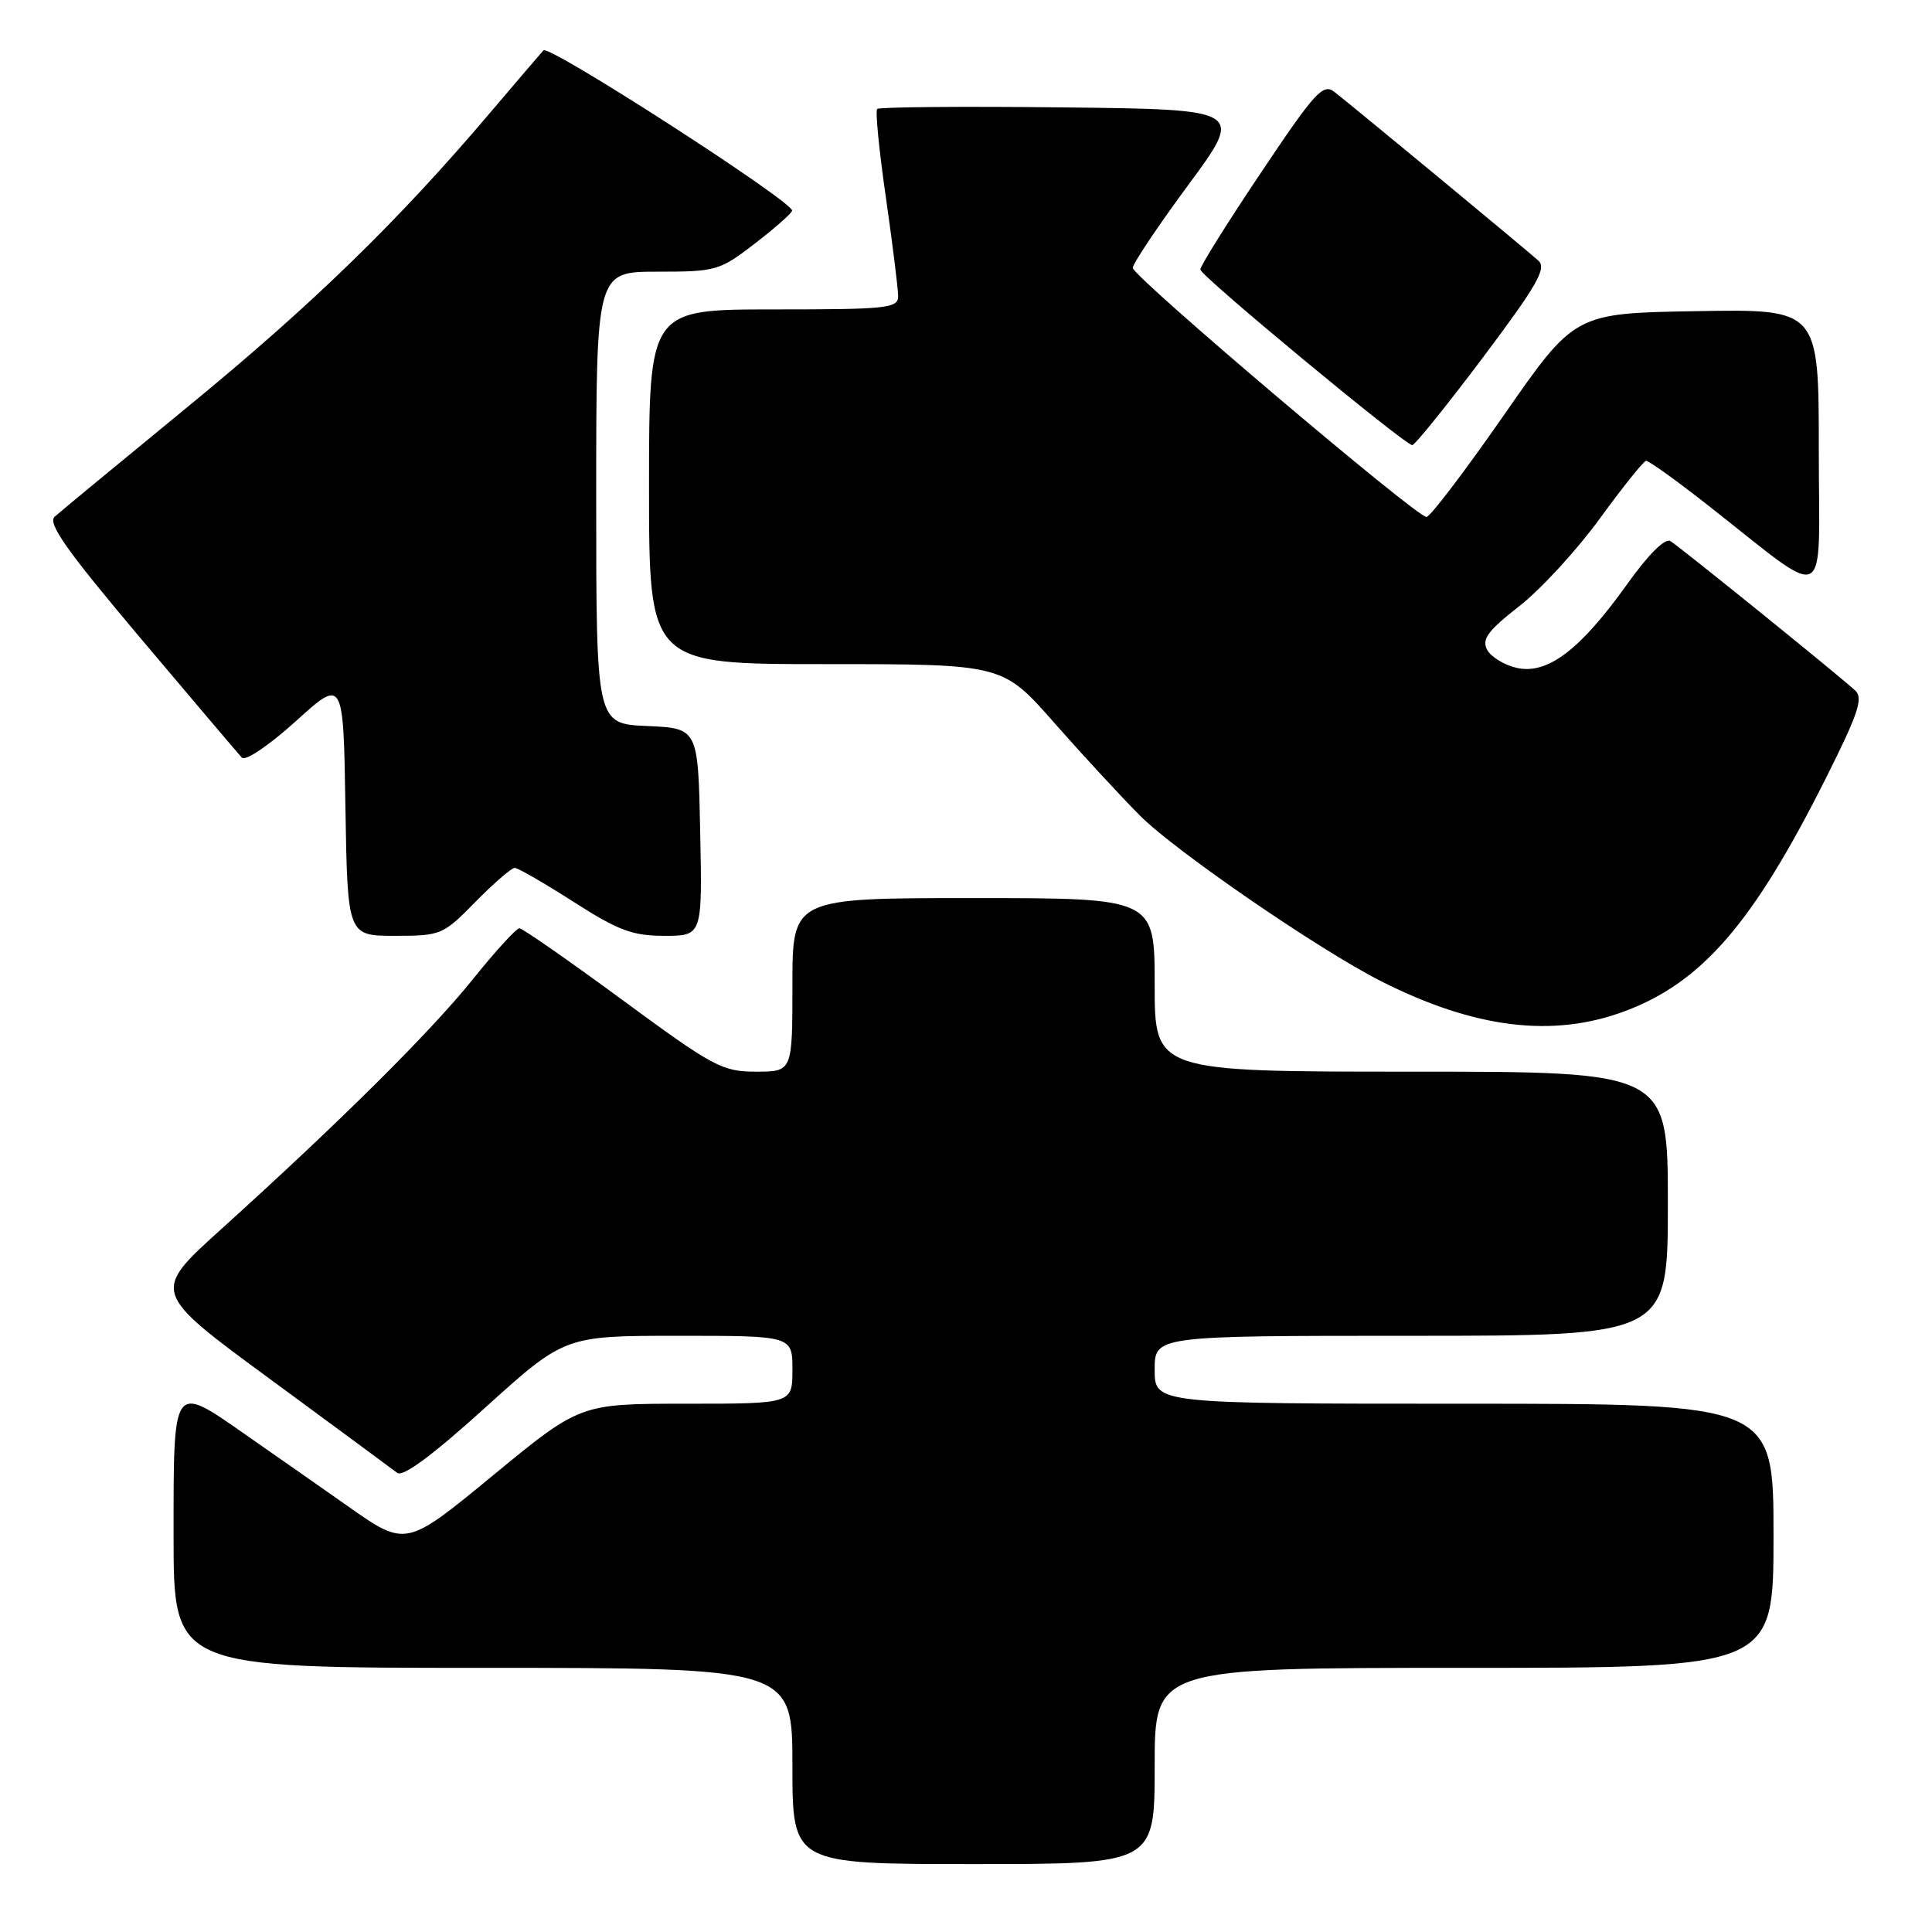 <?xml version="1.0" encoding="UTF-8" standalone="no"?>
<!DOCTYPE svg PUBLIC "-//W3C//DTD SVG 1.1//EN" "http://www.w3.org/Graphics/SVG/1.1/DTD/svg11.dtd" >
<svg xmlns="http://www.w3.org/2000/svg" xmlns:xlink="http://www.w3.org/1999/xlink" version="1.1" viewBox="0 0 256 256">
 <g >
 <path fill="currentColor"
d=" M 153.00 234.00 C 153.00 221.00 153.00 221.00 194.00 221.00 C 235.00 221.00 235.00 221.00 235.00 203.50 C 235.00 186.00 235.00 186.00 194.00 186.00 C 153.00 186.00 153.00 186.00 153.00 181.50 C 153.00 177.00 153.00 177.00 187.00 177.00 C 221.00 177.00 221.00 177.00 221.00 159.50 C 221.00 142.00 221.00 142.00 187.00 142.00 C 153.00 142.00 153.00 142.00 153.00 130.50 C 153.00 119.00 153.00 119.00 129.00 119.00 C 105.00 119.00 105.00 119.00 105.00 130.50 C 105.00 142.00 105.00 142.00 100.20 142.00 C 95.70 142.00 94.56 141.39 82.47 132.50 C 75.37 127.28 69.22 123.00 68.82 123.00 C 68.42 123.00 65.64 126.04 62.66 129.75 C 57.02 136.77 45.09 148.61 29.29 162.89 C 20.08 171.21 20.08 171.21 35.79 182.74 C 44.43 189.09 52.01 194.68 52.63 195.16 C 53.38 195.75 57.35 192.81 64.29 186.52 C 74.83 177.00 74.83 177.00 89.91 177.00 C 105.00 177.00 105.00 177.00 105.00 181.50 C 105.00 186.00 105.00 186.00 90.93 186.00 C 76.86 186.00 76.86 186.00 65.32 195.50 C 53.79 204.99 53.79 204.99 46.15 199.62 C 41.94 196.67 35.84 192.39 32.58 190.13 C 22.83 183.32 23.00 183.09 23.00 203.50 C 23.00 221.00 23.00 221.00 64.00 221.00 C 105.00 221.00 105.00 221.00 105.00 234.00 C 105.00 247.00 105.00 247.00 129.00 247.00 C 153.00 247.00 153.00 247.00 153.00 234.00 Z  M 215.29 133.99 C 225.54 130.16 232.31 122.31 241.94 103.11 C 246.22 94.58 246.92 92.51 245.83 91.50 C 243.62 89.46 222.58 72.45 221.34 71.70 C 220.62 71.26 218.41 73.47 215.56 77.47 C 209.40 86.09 205.06 89.39 201.03 88.51 C 199.36 88.14 197.57 87.06 197.06 86.11 C 196.31 84.71 197.13 83.59 201.31 80.32 C 204.17 78.09 208.97 72.86 212.00 68.69 C 215.03 64.53 217.78 61.10 218.11 61.06 C 218.45 61.03 222.05 63.61 226.11 66.79 C 242.79 79.87 241.00 80.73 241.00 59.59 C 241.00 40.95 241.00 40.95 224.83 41.23 C 208.66 41.50 208.66 41.50 199.28 55.00 C 194.12 62.42 189.50 68.50 189.01 68.50 C 187.67 68.50 150.11 36.65 150.10 35.50 C 150.09 34.95 153.40 30.00 157.46 24.50 C 164.84 14.50 164.84 14.50 140.77 14.23 C 127.53 14.08 116.49 14.18 116.23 14.44 C 115.97 14.70 116.49 19.99 117.39 26.20 C 118.28 32.42 119.01 38.29 119.01 39.25 C 119.00 40.85 117.54 41.00 102.50 41.00 C 86.00 41.00 86.00 41.00 86.00 64.50 C 86.00 88.00 86.00 88.00 109.43 88.00 C 132.86 88.00 132.86 88.00 139.67 95.75 C 143.42 100.01 148.57 105.58 151.11 108.13 C 155.82 112.83 174.82 125.88 182.99 130.01 C 195.38 136.28 205.75 137.56 215.29 133.99 Z  M 63.00 119.50 C 65.43 117.03 67.77 115.00 68.20 115.00 C 68.63 115.00 72.14 117.03 76.00 119.50 C 81.93 123.30 83.80 124.00 88.04 124.00 C 93.06 124.00 93.06 124.00 92.78 110.25 C 92.50 96.50 92.50 96.50 85.75 96.20 C 79.00 95.91 79.00 95.91 79.00 65.95 C 79.00 36.00 79.00 36.00 87.09 36.00 C 94.91 36.00 95.35 35.87 100.05 32.25 C 102.73 30.19 104.93 28.23 104.96 27.91 C 105.04 26.70 72.73 5.87 72.01 6.67 C 71.59 7.13 68.39 10.88 64.89 15.00 C 52.75 29.31 41.42 40.33 25.00 53.80 C 15.93 61.24 7.94 67.84 7.25 68.46 C 6.27 69.33 8.79 72.90 18.60 84.54 C 25.54 92.77 31.59 99.90 32.05 100.39 C 32.52 100.89 35.63 98.78 39.19 95.57 C 45.50 89.85 45.50 89.85 45.77 106.93 C 46.05 124.00 46.05 124.00 52.32 124.00 C 58.42 124.00 58.70 123.89 63.00 119.50 Z  M 196.48 47.39 C 203.66 37.83 204.96 35.56 203.85 34.54 C 202.33 33.16 179.42 14.21 176.82 12.18 C 175.31 11.01 174.25 12.17 167.07 22.90 C 162.63 29.52 159.02 35.29 159.05 35.72 C 159.10 36.57 186.10 58.93 187.13 58.98 C 187.47 58.99 191.68 53.77 196.48 47.39 Z "/>
</g>
</svg>